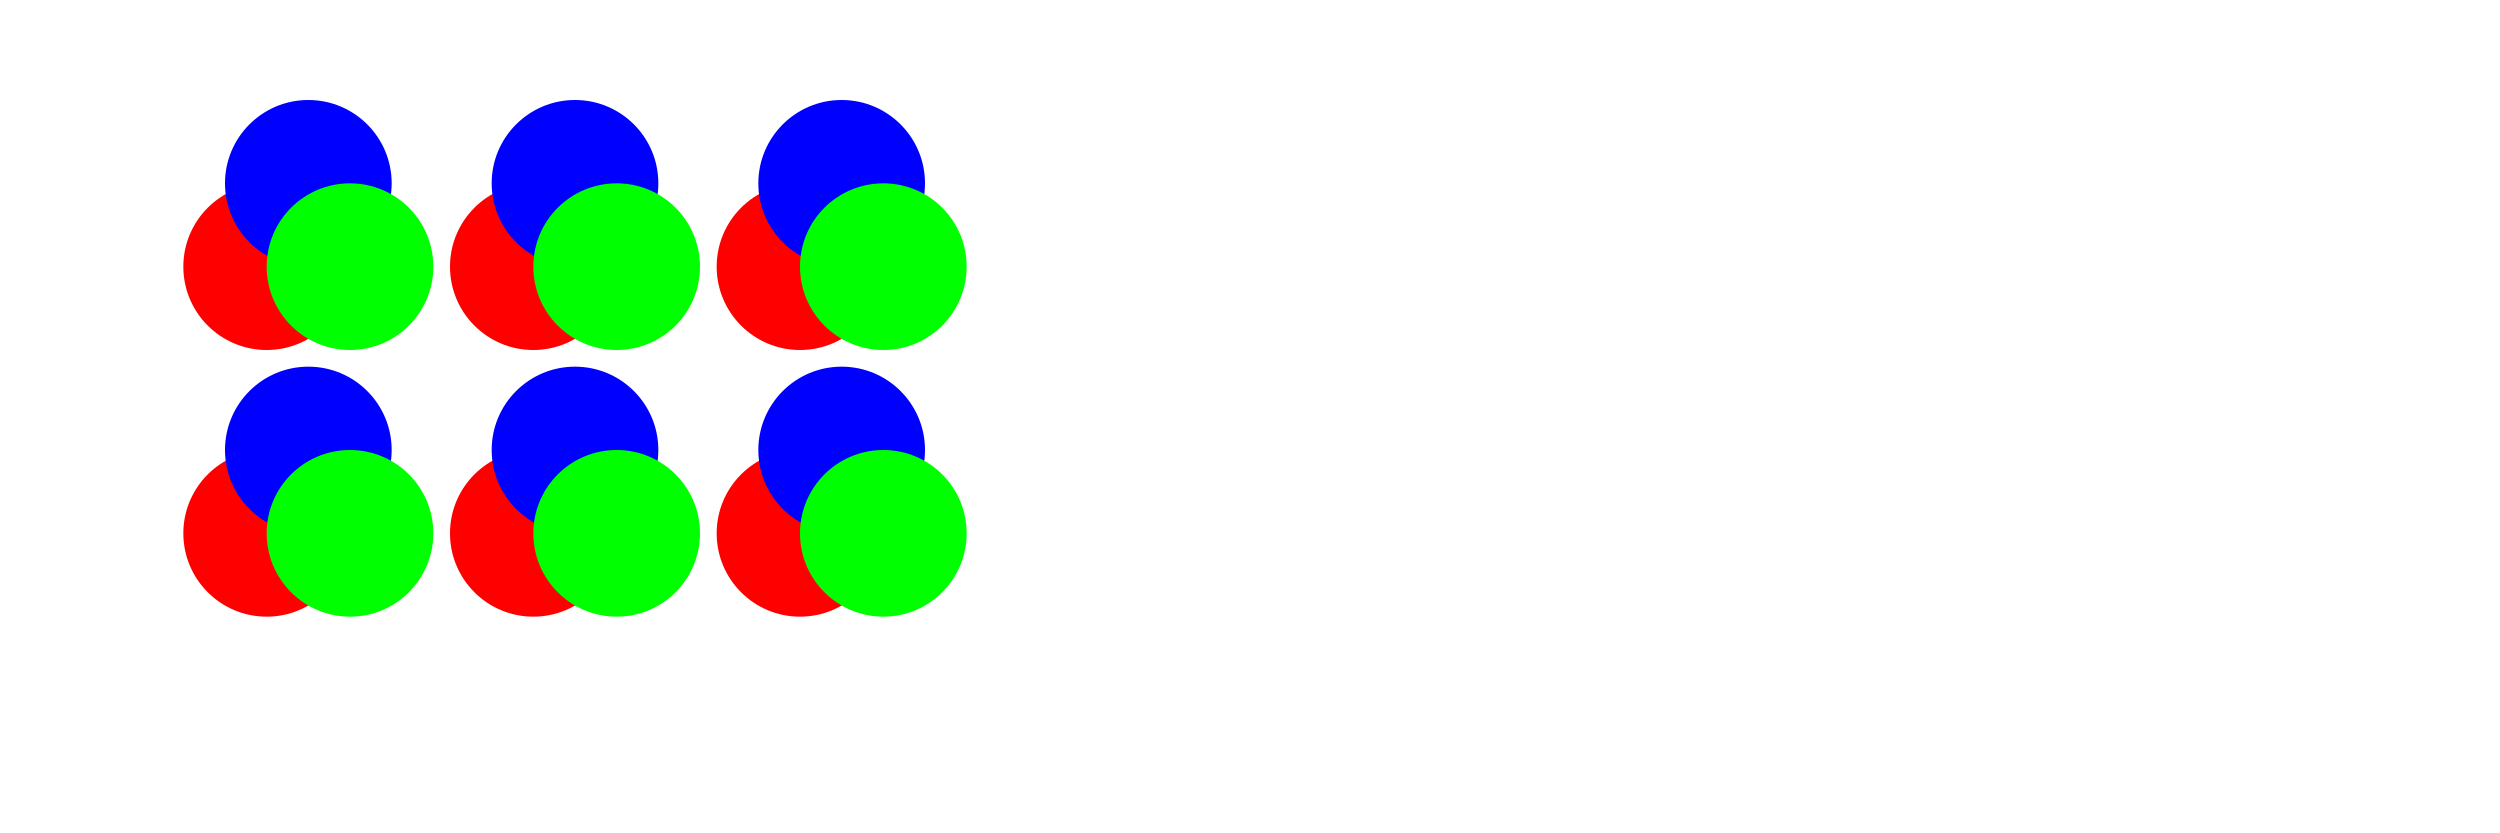 <svg width='1500.00' height='500.00' xmlns='http://www.w3.org/2000/svg'>
   <circle cx='160.000' cy='160.000' r='50.00' style='fill:rgb(255,0,0); mix-blend-mode: screen;'/>
   <circle cx='185.000' cy='110.000' r='50.00' style='fill:rgb(0,0,255); mix-blend-mode: screen;'/>
   <circle cx='210.000' cy='160.000' r='50.00' style='fill:rgb(0,255,0); mix-blend-mode: screen;'/>
   <circle cx='160.000' cy='320.000' r='50.00' style='fill:rgb(255,0,0); mix-blend-mode: screen;'/>
   <circle cx='185.000' cy='270.000' r='50.00' style='fill:rgb(0,0,255); mix-blend-mode: screen;'/>
   <circle cx='210.000' cy='320.000' r='50.00' style='fill:rgb(0,255,0); mix-blend-mode: screen;'/>
   <circle cx='320.000' cy='160.000' r='50.00' style='fill:rgb(255,0,0); mix-blend-mode: screen;'/>
   <circle cx='345.000' cy='110.000' r='50.00' style='fill:rgb(0,0,255); mix-blend-mode: screen;'/>
   <circle cx='370.000' cy='160.000' r='50.00' style='fill:rgb(0,255,0); mix-blend-mode: screen;'/>
   <circle cx='320.000' cy='320.000' r='50.00' style='fill:rgb(255,0,0); mix-blend-mode: screen;'/>
   <circle cx='345.000' cy='270.000' r='50.00' style='fill:rgb(0,0,255); mix-blend-mode: screen;'/>
   <circle cx='370.000' cy='320.000' r='50.00' style='fill:rgb(0,255,0); mix-blend-mode: screen;'/>
   <circle cx='480.000' cy='160.000' r='50.00' style='fill:rgb(255,0,0); mix-blend-mode: screen;'/>
   <circle cx='505.000' cy='110.000' r='50.00' style='fill:rgb(0,0,255); mix-blend-mode: screen;'/>
   <circle cx='530.000' cy='160.000' r='50.00' style='fill:rgb(0,255,0); mix-blend-mode: screen;'/>
   <circle cx='480.000' cy='320.000' r='50.00' style='fill:rgb(255,0,0); mix-blend-mode: screen;'/>
   <circle cx='505.000' cy='270.000' r='50.00' style='fill:rgb(0,0,255); mix-blend-mode: screen;'/>
   <circle cx='530.000' cy='320.000' r='50.00' style='fill:rgb(0,255,0); mix-blend-mode: screen;'/>
</svg>